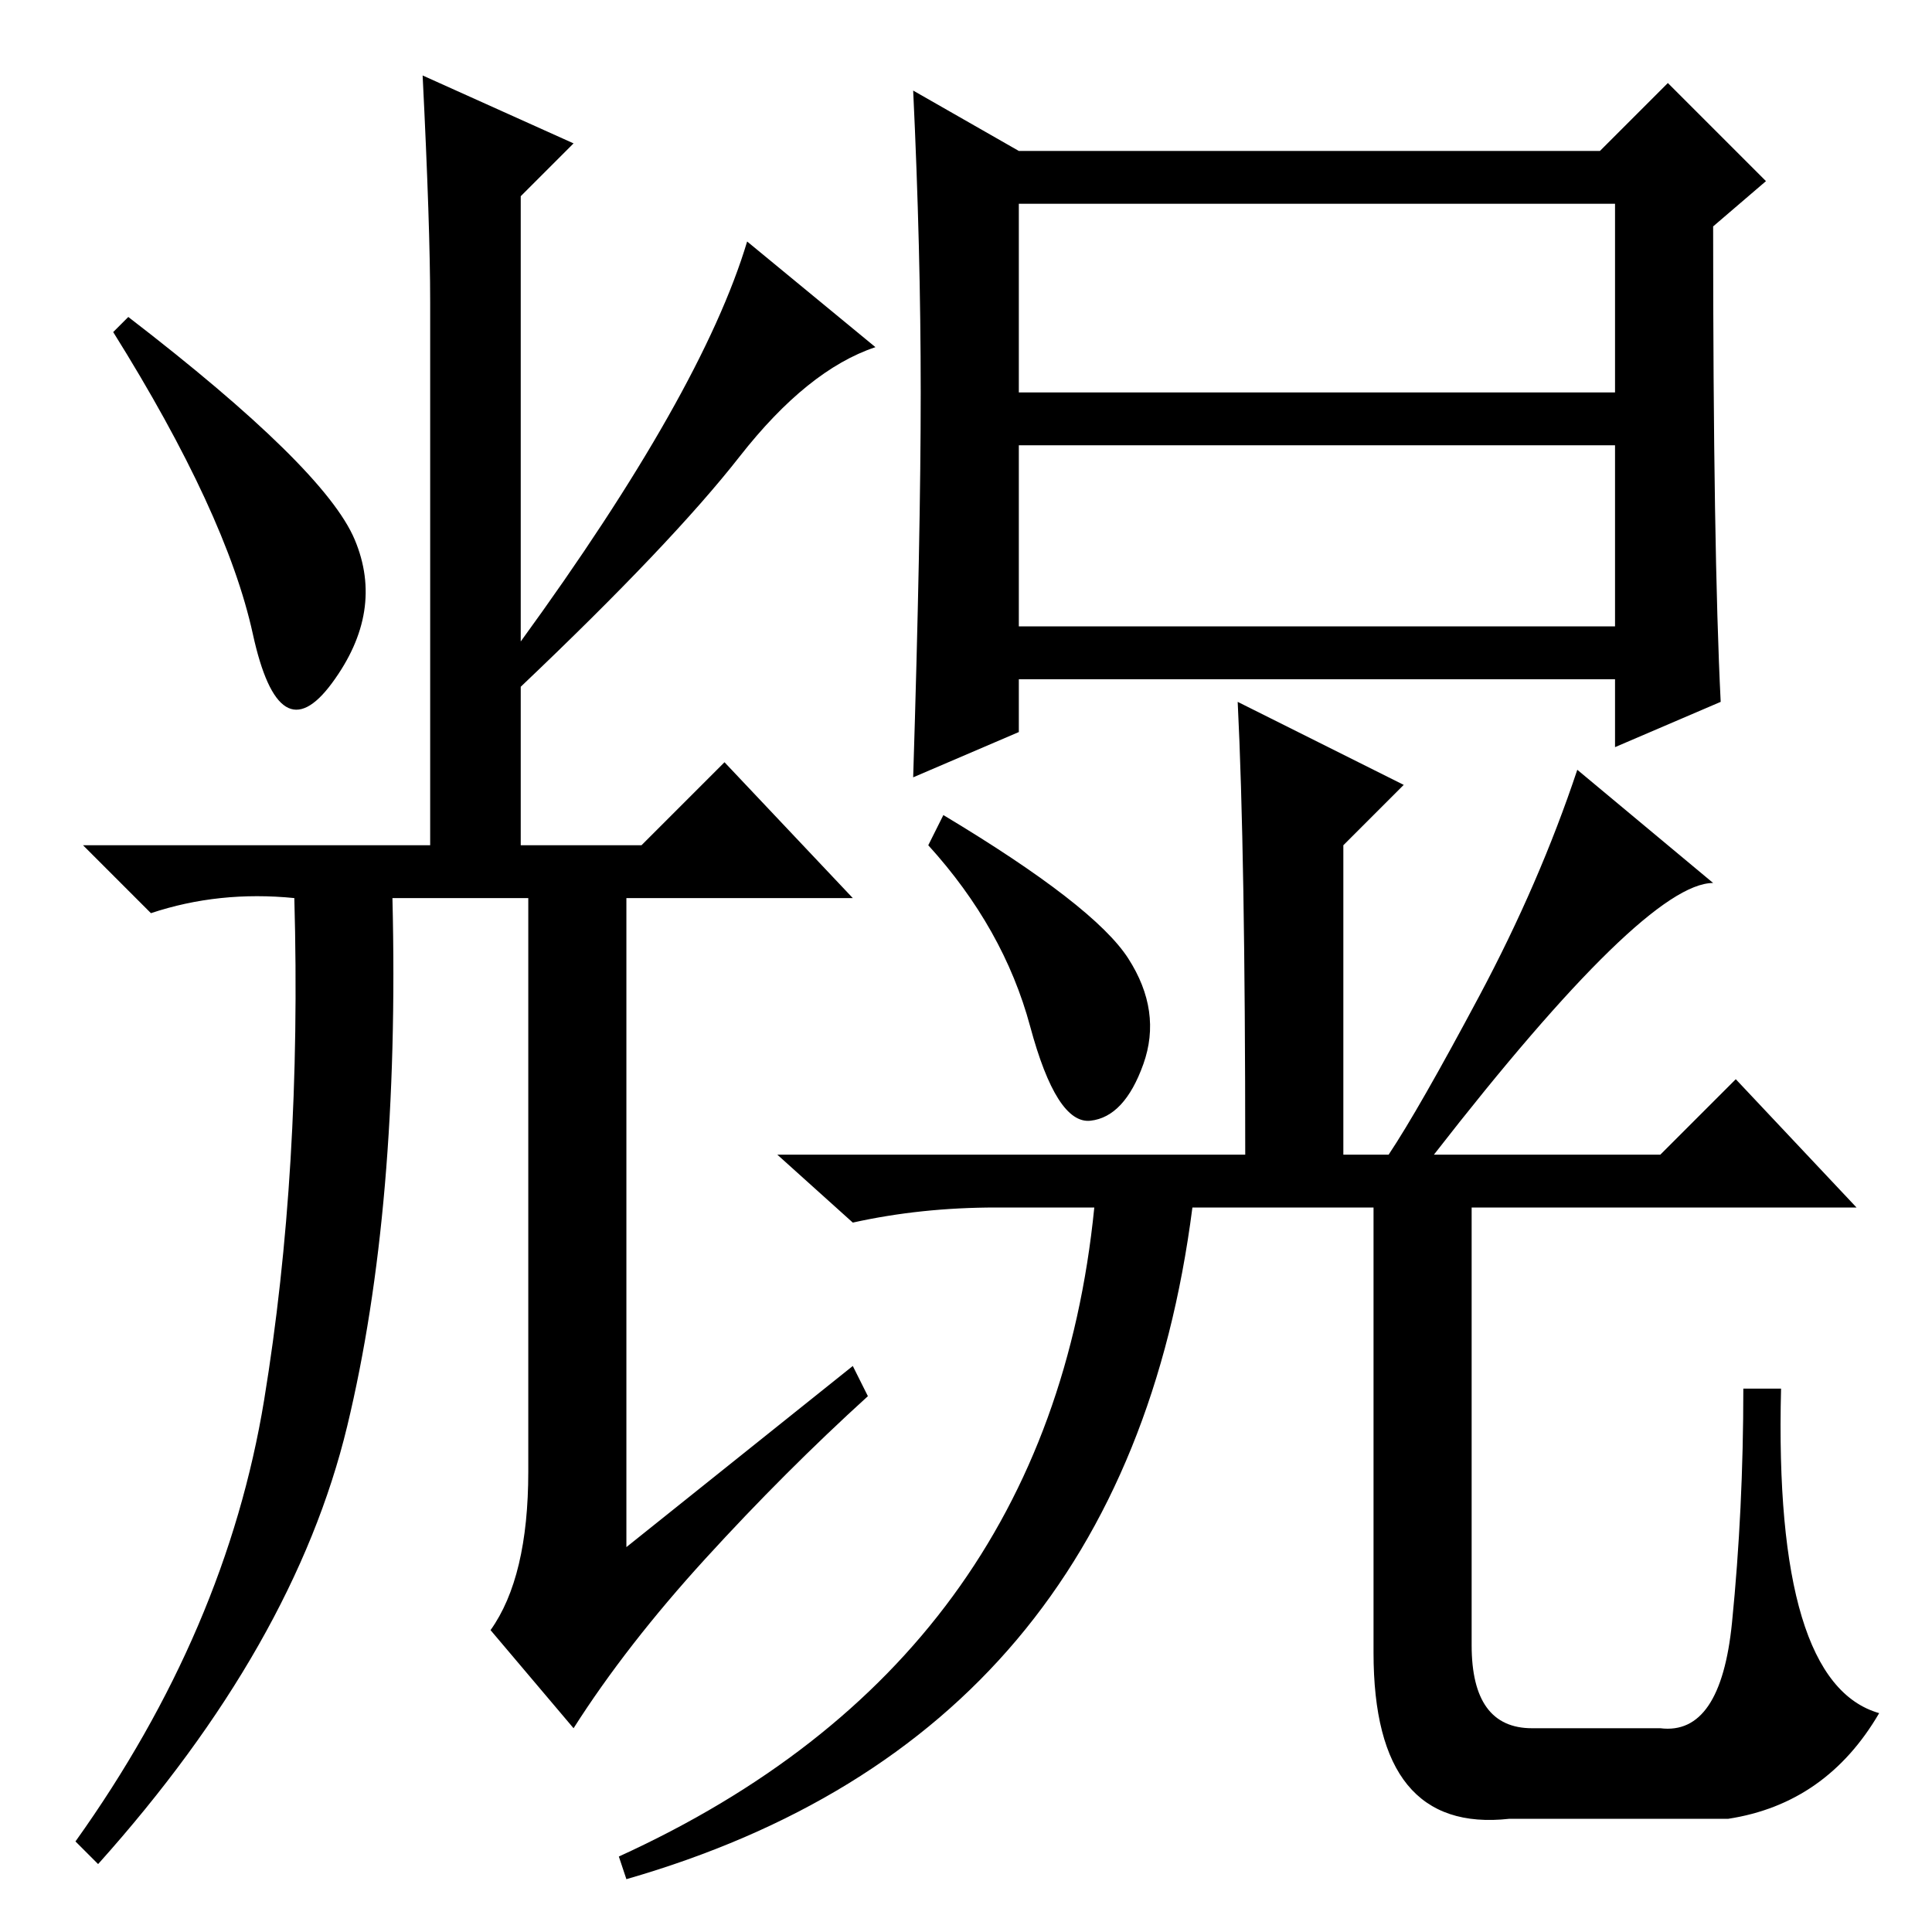 <?xml version="1.0" standalone="no"?>
<!DOCTYPE svg PUBLIC "-//W3C//DTD SVG 1.1//EN" "http://www.w3.org/Graphics/SVG/1.1/DTD/svg11.dtd" >
<svg xmlns="http://www.w3.org/2000/svg" xmlns:xlink="http://www.w3.org/1999/xlink" version="1.1" viewBox="0 -36 256 256">
  <g transform="matrix(1 0 0 -1 0 220)">
   <path fill="currentColor"
d="M47 184.5q4 -9.5 -3 -19t-10.5 6.5t-18.5 40l2 2q26 -20 30 -29.5zM56 246l20 -9l-7 -7v-59q24 33 30 53l17 -14q-9 -3 -18 -14.5t-29 -30.5v-21h16l11 11l17 -18h-30v-86l30 24l2 -4q-11 -10 -21.5 -21.5t-17.5 -22.5l-11 13q5 7 5 21v76h-18q1 -41 -6 -70t-33 -58l-3 3
q20 28 25 58.5t4 66.5q-10 1 -19 -2l-9 9h46v72q0 10 -1 30zM122 204q0 19 -1 40l14 -8h77l9 9l13 -13l-7 -6q0 -43 1 -63l-14 -6v9h-79v-7l-14 -6q1 32 1 51zM135 204h79v25h-79v-25zM135 173h79v24h-79v-24zM149.5 129q4.5 -7 2 -14t-7 -7.5t-8 12.5t-13.5 24l2 4
q20 -12 24.5 -19zM164 163l22 -11l-8 -8v-41h6q4 6 12 21t13 30l18 -15q-9 0 -37 -36h30l10 10l16 -17h-51v-58q0 -11 8 -11h17q8 -1 9.5 14t1.5 31h5q-1 -39 13 -43q-7 -12 -20 -14h-29q-18 -2 -18 22v59h-24q-9 -70 -75 -89l-1 3q57 26 63 86h-13q-10 0 -19 -2l-10 9h62
q0 40 -1 60z" />
  </g>

</svg>
